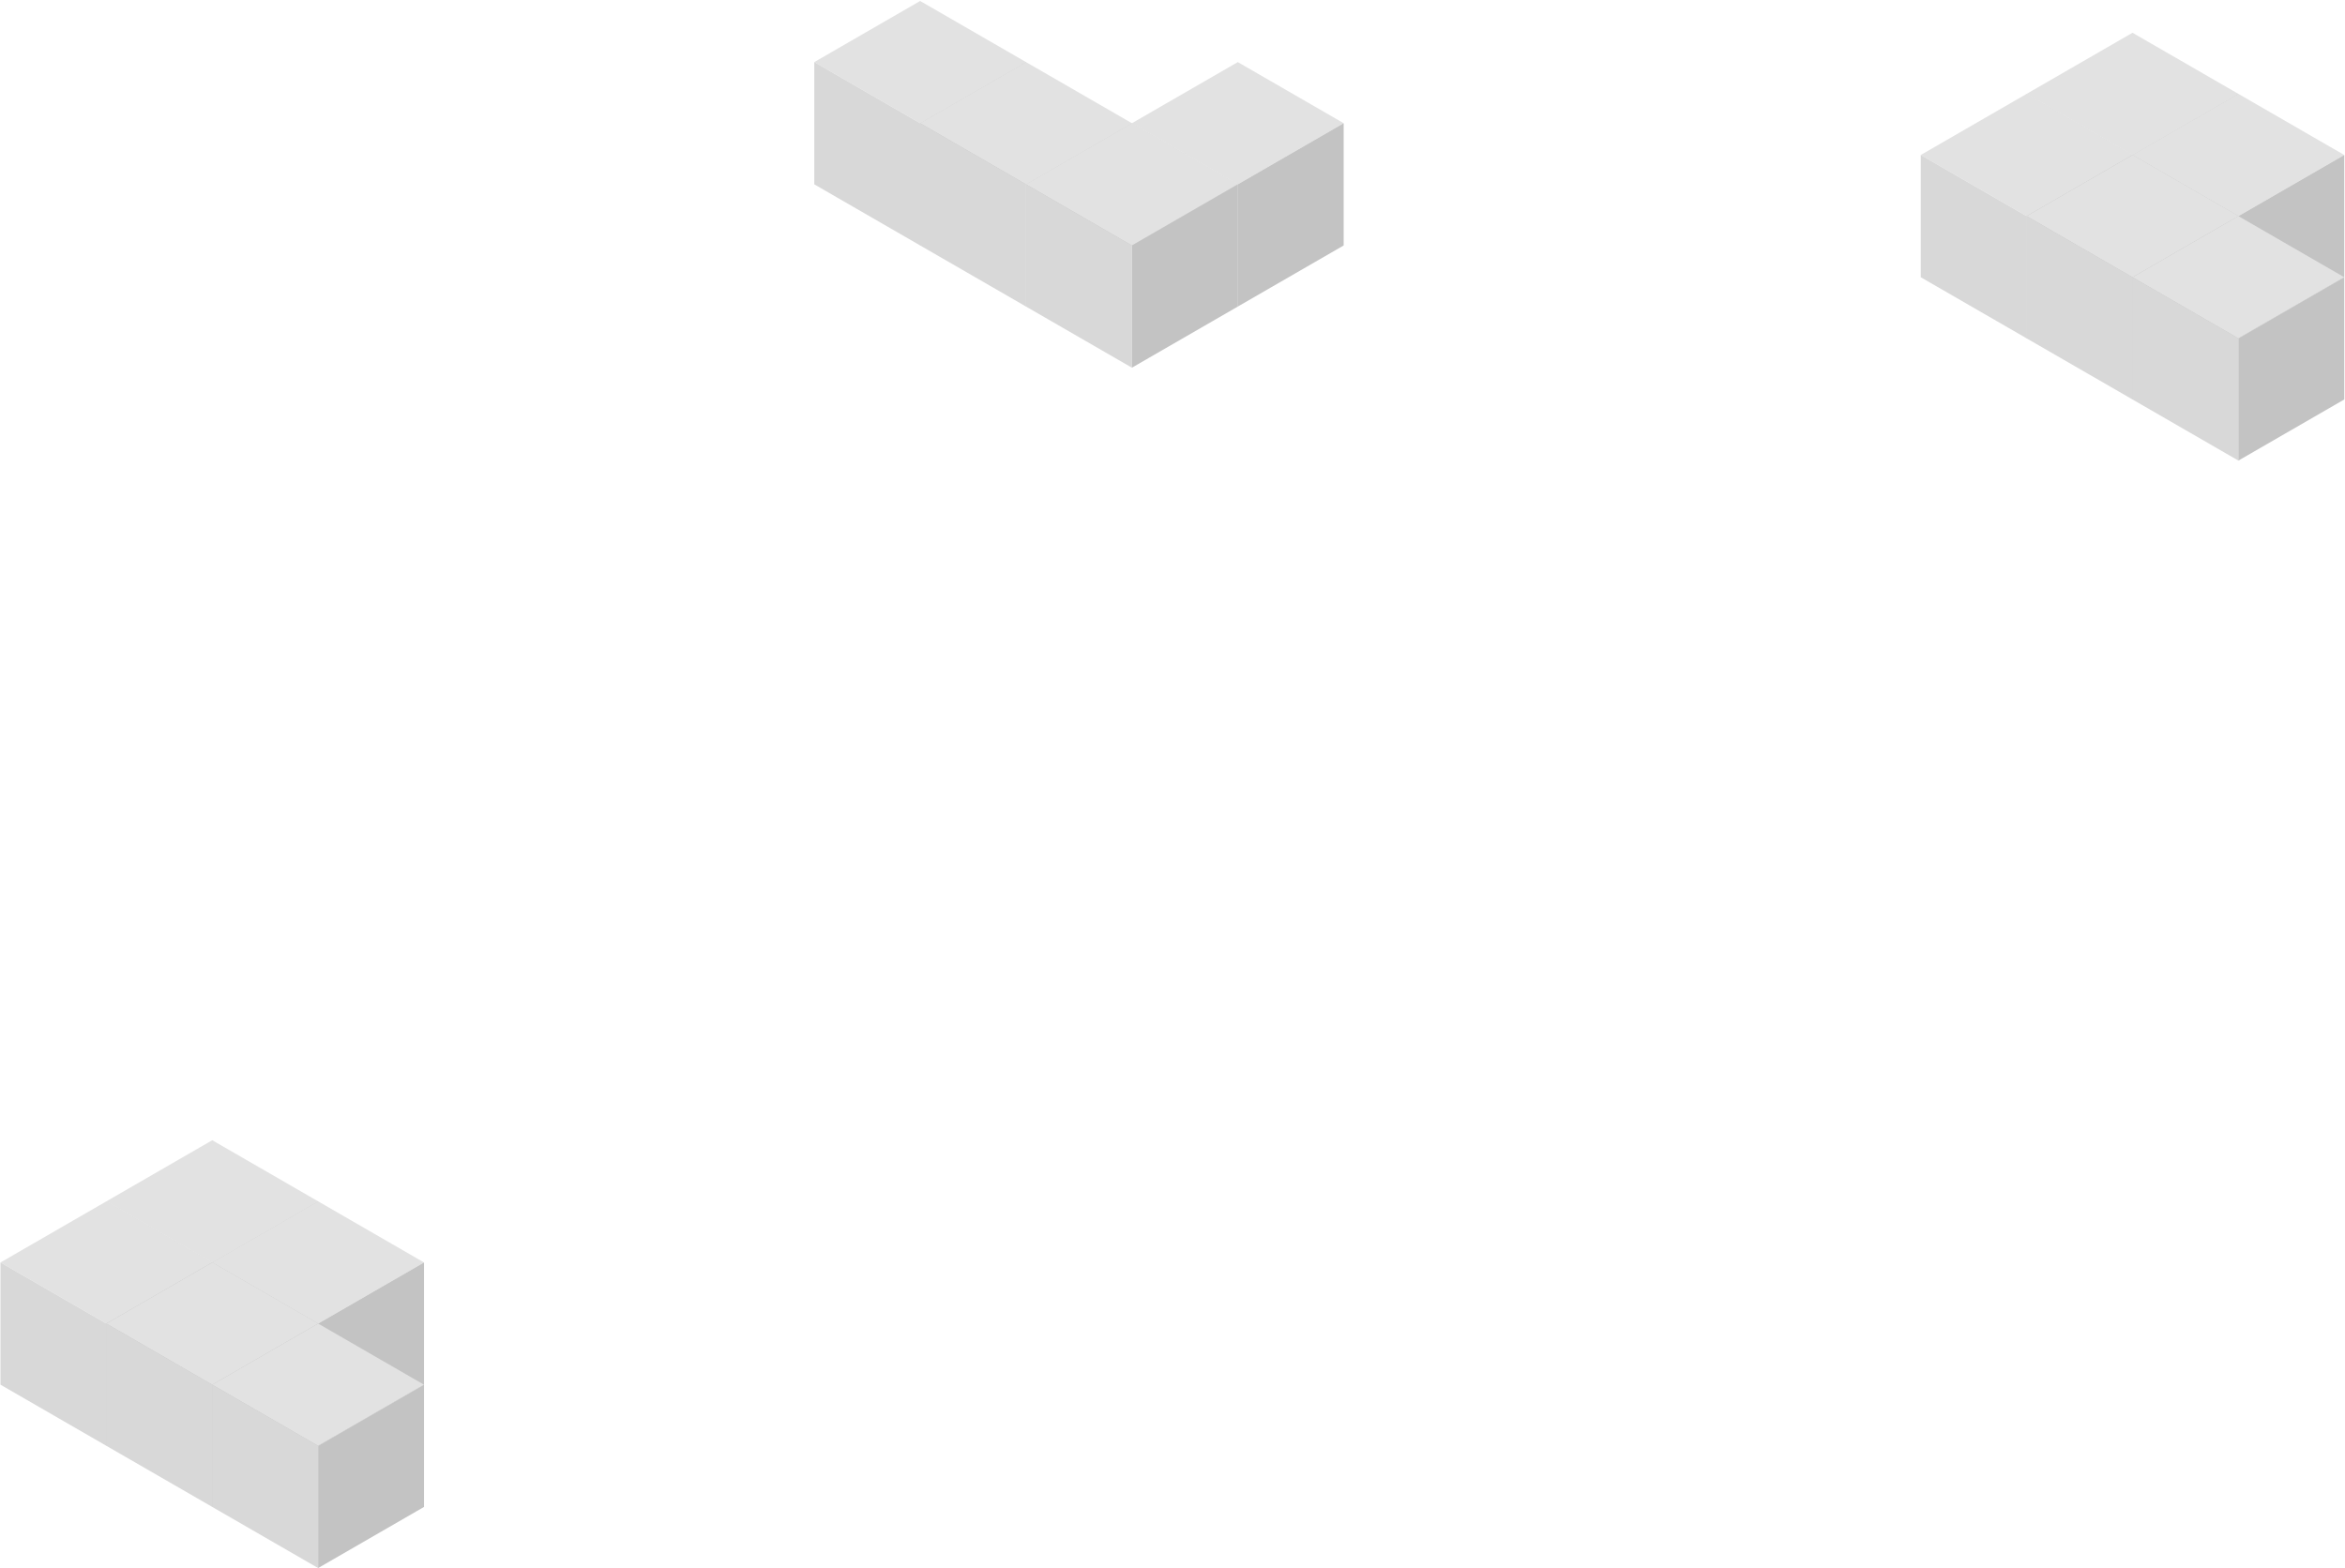 <svg xmlns="http://www.w3.org/2000/svg" width="1918" height="1283"><g id="Page-1"><g id="plp_animation" fill-rule="nonzero" fill="none"><g id="P2"><g id="cube4"><path id="top" fill="#E2E2E2" d="M1744.203 126.8l-86.603-50 86.603-50 86.602 50z"/><path id="left" fill="#D8D8D8" d="M1657.601 176.8v-100l86.603 50v100z"/><path id="right" fill="#C3C3C3" d="M1744.2 126.8l86.603-50v100l-86.603 50z"/></g><g id="cube5"><path id="top" fill="#E2E2E2" d="M1830.802 176.8l-86.602-50 86.602-50 86.603 50z"/><path id="left" fill="#D8D8D8" d="M1744.201 226.8v-100l86.603 50v100z"/><path id="right" fill="#C3C3C3" d="M1830.8 176.8l86.602-50v100l-86.602 50z"/></g><g id="cube1"><path id="top" fill="#E2E2E2" d="M1657.603 176.8l-86.603-50 86.603-50 86.602 50z"/><path id="left" fill="#D8D8D8" d="M1571.001 226.8v-100l86.603 50v100z"/><path id="right" fill="#C3C3C3" d="M1657.6 176.8l86.603-50v100l-86.603 50z"/></g><g id="cube2"><path id="top" fill="#E2E2E2" d="M1744.203 226.8l-86.603-50 86.603-50 86.602 50z"/><path id="left" fill="#D8D8D8" d="M1657.601 276.8v-100l86.603 50v100z"/><path id="right" fill="#C3C3C3" d="M1744.2 226.8l86.603-50v100l-86.603 50z"/></g><g id="cube3"><path id="top" fill="#E2E2E2" d="M1830.802 276.8l-86.602-50 86.602-50 86.603 50z"/><path id="left" fill="#D8D8D8" d="M1744.201 326.8v-100l86.603 50v100z"/><path id="right" fill="#C3C3C3" d="M1830.8 276.8l86.602-50v100l-86.602 50z"/></g></g><g id="L"><g id="cube1"><path id="top" fill="#E2E2E2" d="M752.603 100.8L666 50.8l86.603-50 86.602 50z"/><path id="left" fill="#D8D8D8" d="M666.001 150.8v-100l86.603 50v100z"/><path id="right" fill="#C3C3C3" d="M752.6 100.8l86.603-50v100l-86.603 50z"/></g><g id="cube2"><path id="top" fill="#E2E2E2" d="M839.203 150.8l-86.603-50 86.603-50 86.602 50z"/><path id="left" fill="#D8D8D8" d="M752.601 200.8v-100l86.603 50v100z"/><path id="right" fill="#C3C3C3" d="M839.2 150.8l86.603-50v100l-86.603 50z"/></g><g id="cube4"><path id="top" fill="#E2E2E2" d="M1012.403 150.8l-86.603-50 86.603-50 86.602 50z"/><path id="left" fill="#D8D8D8" d="M925.801 200.8v-100l86.603 50v100z"/><path id="right" fill="#C3C3C3" d="M1012.4 150.8l86.603-50v100l-86.603 50z"/></g><g id="cube3"><path id="top" fill="#E2E2E2" d="M925.803 200.8l-86.603-50 86.603-50 86.602 50z"/><path id="left" fill="#D8D8D8" d="M839.201 250.8v-100l86.603 50v100z"/><path id="right" fill="#C3C3C3" d="M925.8 200.8l86.603-50v100l-86.603 50z"/></g></g><g id="P1"><g id="cube1"><path id="top" fill="#E2E2E2" d="M173.603 1032.8L87 982.8l86.603-50 86.602 50z"/><path id="left" fill="#D8D8D8" d="M87.001 1082.8v-100l86.603 50v100z"/><path id="right" fill="#C3C3C3" d="M173.6 1032.8l86.603-50v100l-86.603 50z"/></g><g id="cube2"><path id="top" fill="#E2E2E2" d="M260.203 1082.8l-86.603-50 86.603-50 86.602 50z"/><path id="left" fill="#D8D8D8" d="M173.601 1132.8v-100l86.603 50v100z"/><path id="right" fill="#C3C3C3" d="M260.2 1082.8l86.603-50v100l-86.603 50z"/></g><g id="cube3"><path id="top" fill="#E2E2E2" d="M87.003 1082.8L.4 1032.8l86.603-50 86.602 50z"/><path id="left" fill="#D8D8D8" d="M.401 1132.8v-100l86.603 50v100z"/><path id="right" fill="#C3C3C3" d="M87 1082.8l86.603-50v100L87 1182.8z"/></g><g id="cube4"><path id="top" fill="#E2E2E2" d="M173.603 1132.8L87 1082.8l86.603-50 86.602 50z"/><path id="left" fill="#D8D8D8" d="M87.001 1182.8v-100l86.603 50v100z"/><path id="right" fill="#C3C3C3" d="M173.6 1132.8l86.603-50v100l-86.603 50z"/></g><g id="cube5"><path id="top" fill="#E2E2E2" d="M260.203 1182.8l-86.603-50 86.603-50 86.602 50z"/><path id="left" fill="#D8D8D8" d="M173.601 1232.8v-100l86.603 50v100z"/><path id="right" fill="#C3C3C3" d="M260.2 1182.8l86.603-50v100l-86.603 50z"/></g></g></g></g></svg>